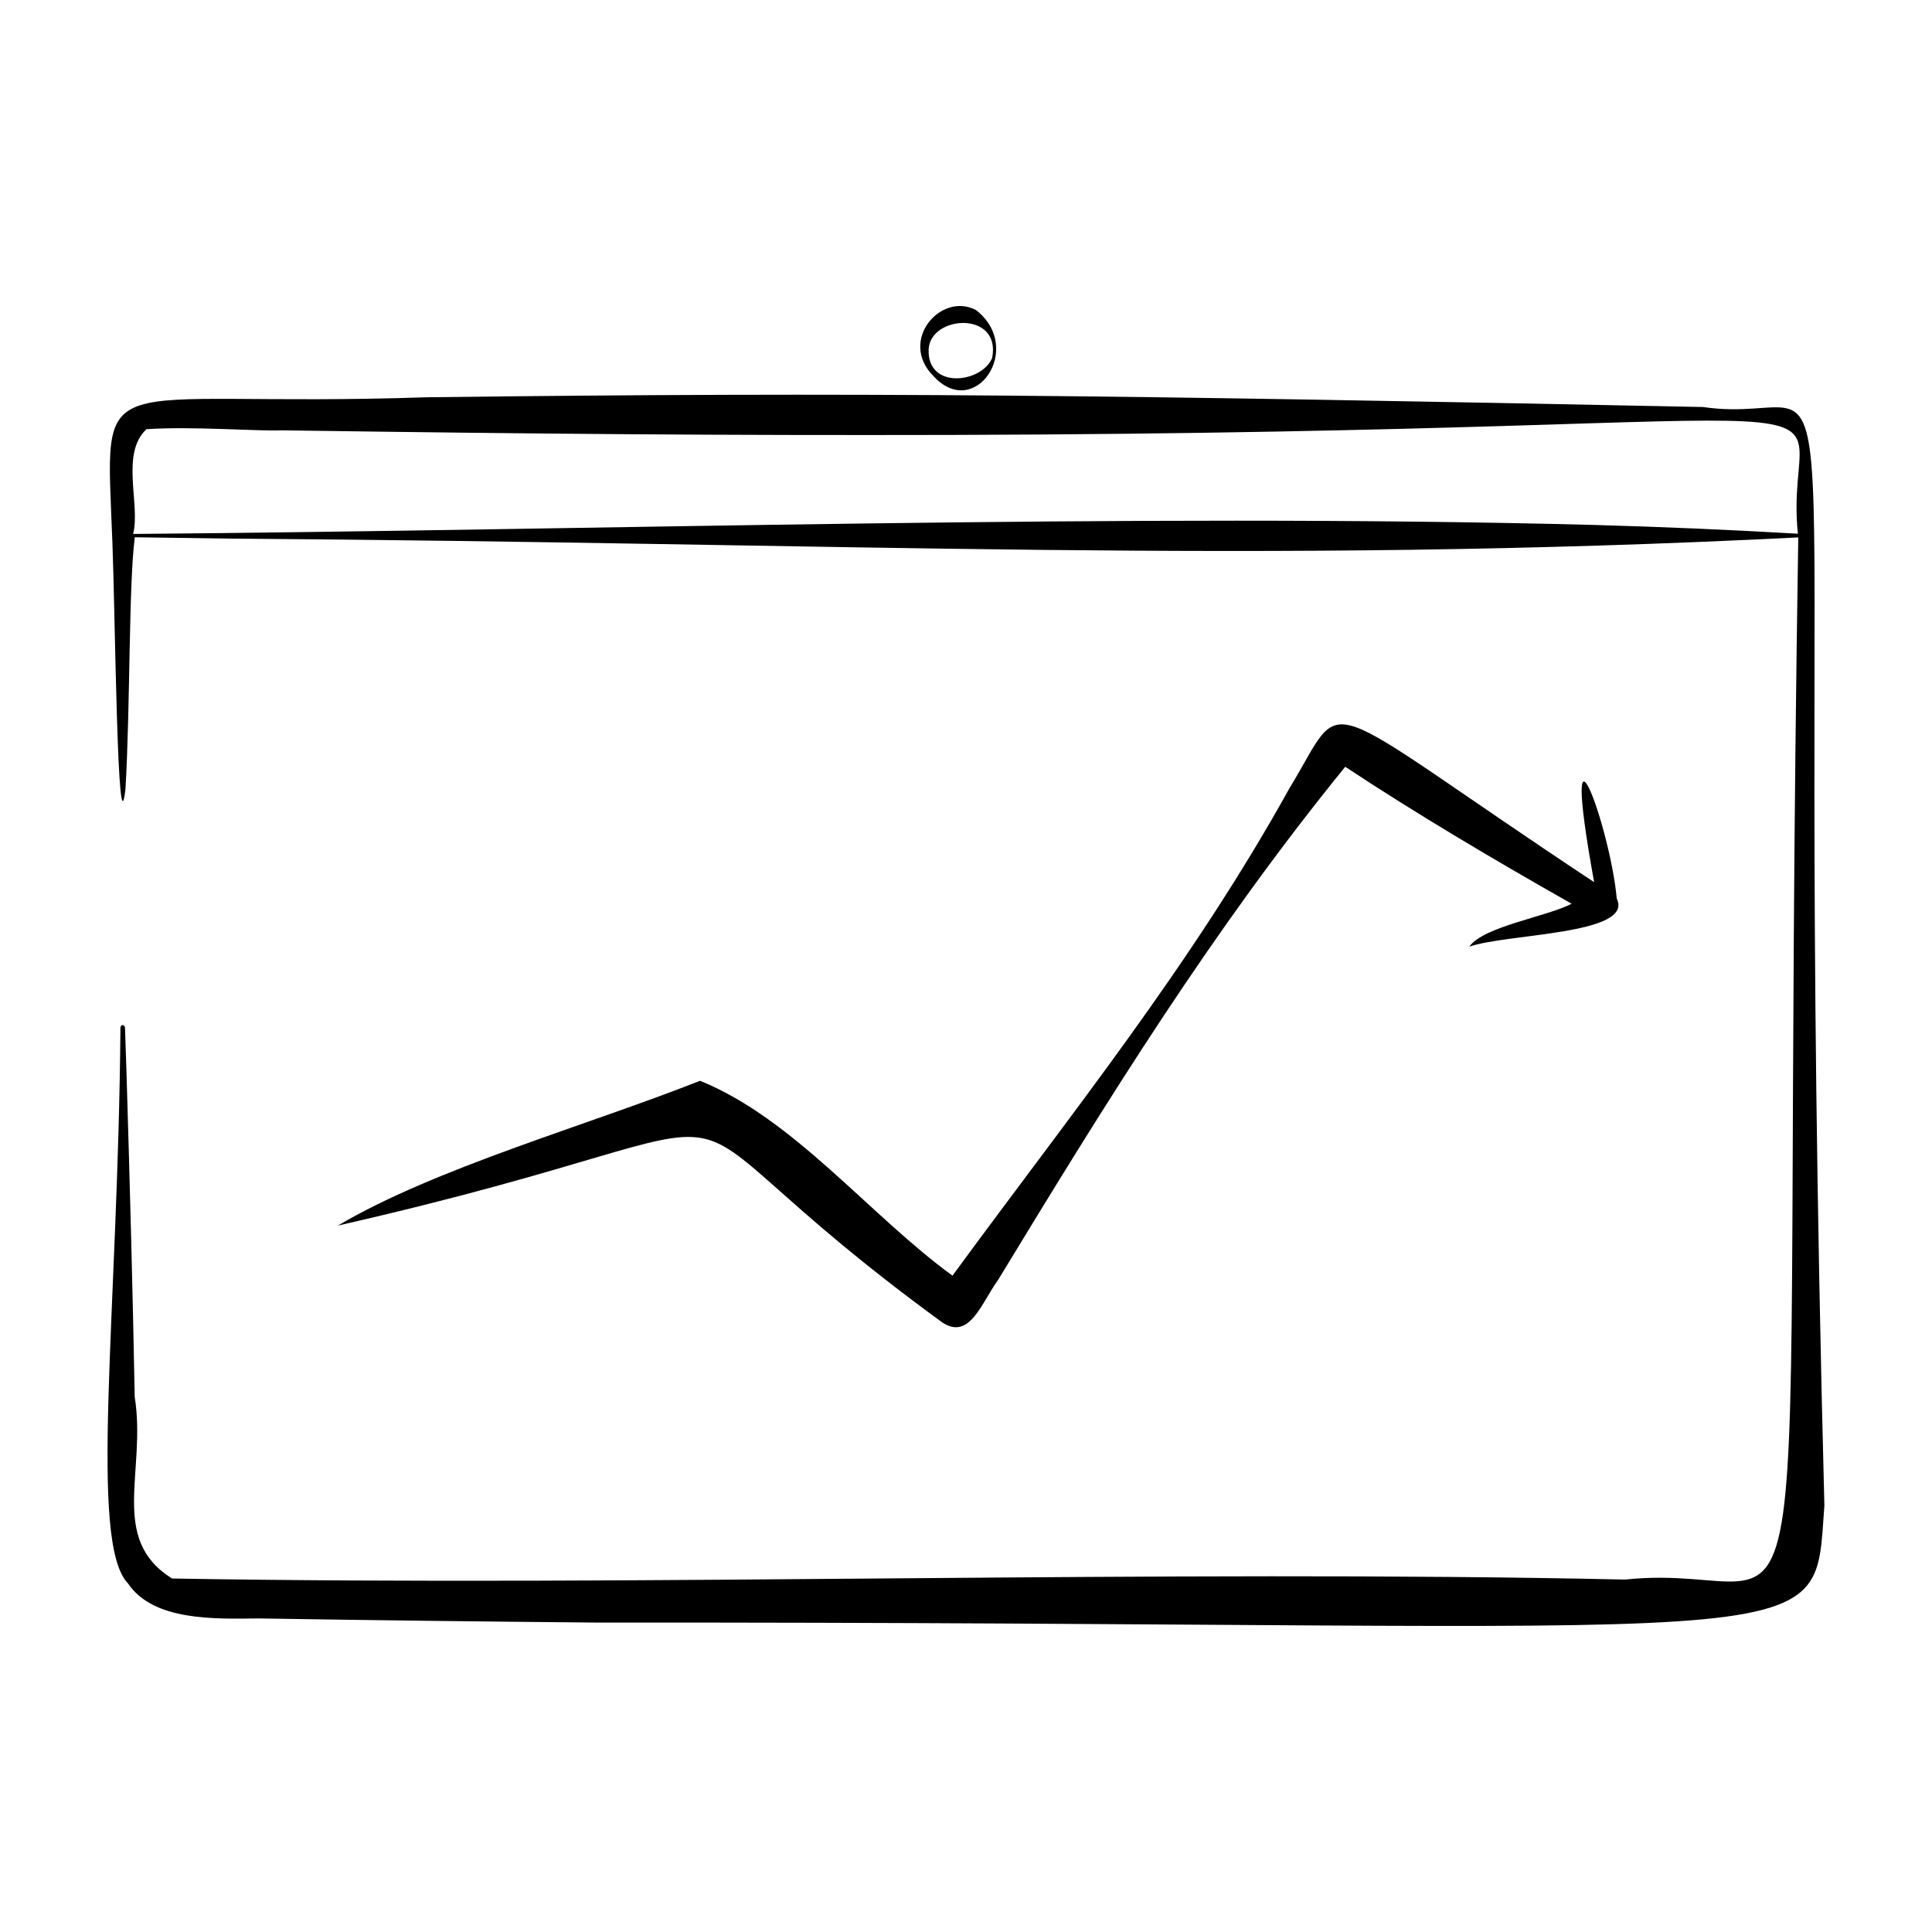 <svg id="Layer_2" height="512" viewBox="0 0 256 256" width="512" xmlns="http://www.w3.org/2000/svg" data-name="Layer 2"><path d="m241.74 199.49c-4.42-170.16 5.66-142.34-16.09-145.56-79.18-1.6-111.19-2-169.09-1.29-44.86 1.51-42.56-5.16-41.66 19.42.36 9.17.66 41.48 1.72 32.54.65-10.81.42-27 1.24-33.41l12.72.18c82.18.56 135.61 3.48 207.7-.16-2.59 163.91 4.83 135.12-22.94 138.09-61-1.34-130 .94-192.54-.14-8.42-5.25-3.37-14.18-4.95-24.07-.26-13.94-.64-28.14-1.09-43-.07-2.09-.12-3.7-.2-6-.06-.09-.34-.57-.6 0-.3 37.86-4.26 68.32 1 73.72 3.35 5 11.48 4.71 17.34 4.64 14.47.24 30.13.42 44.89.55 166.36-.14 161.02 4.87 162.55-15.51zm-30.41-129.93c-61.54-1.62-131.94.7-193.69 1.19 1-3.87-1.73-10.64 1.77-13.88 5.92-.41 15.16.3 17.82.15 35.08.5 58.6.68 89 .61 132.7-.38 109.7-8.77 112 13.09q-13.42-.78-26.9-1.16z"/><path d="m123.63 49.77c5.5 6.12 12.21-3.67 5.67-8.7-4.66-2.41-10.22 4.07-5.67 8.7zm-.58-3.51c.26-4.52 9.62-5.1 8.42 1.16-1.38 3.36-8.66 4.25-8.42-1.16z"/><path d="m214.23 119.07c-.88-9.61-7.74-28.33-3-2.18-38.08-25.21-32.49-25.33-40.36-12.46-13.06 23.55-29 43.21-44.66 64.6-11-8-21-20.78-33.45-25.82-15.2 6-35.09 11.57-48 19.19 66.46-15.13 34.85-20.17 80.15 12.87 3.6 2.3 5.12-2.61 7.34-5.67 14.54-23.93 28.36-46.3 46-68 9.35 6.19 19.76 12.35 30 18.15-3.22 1.7-11.69 3-13.56 5.69 4.86-1.74 21.88-1.57 19.54-6.37z"/></svg>
